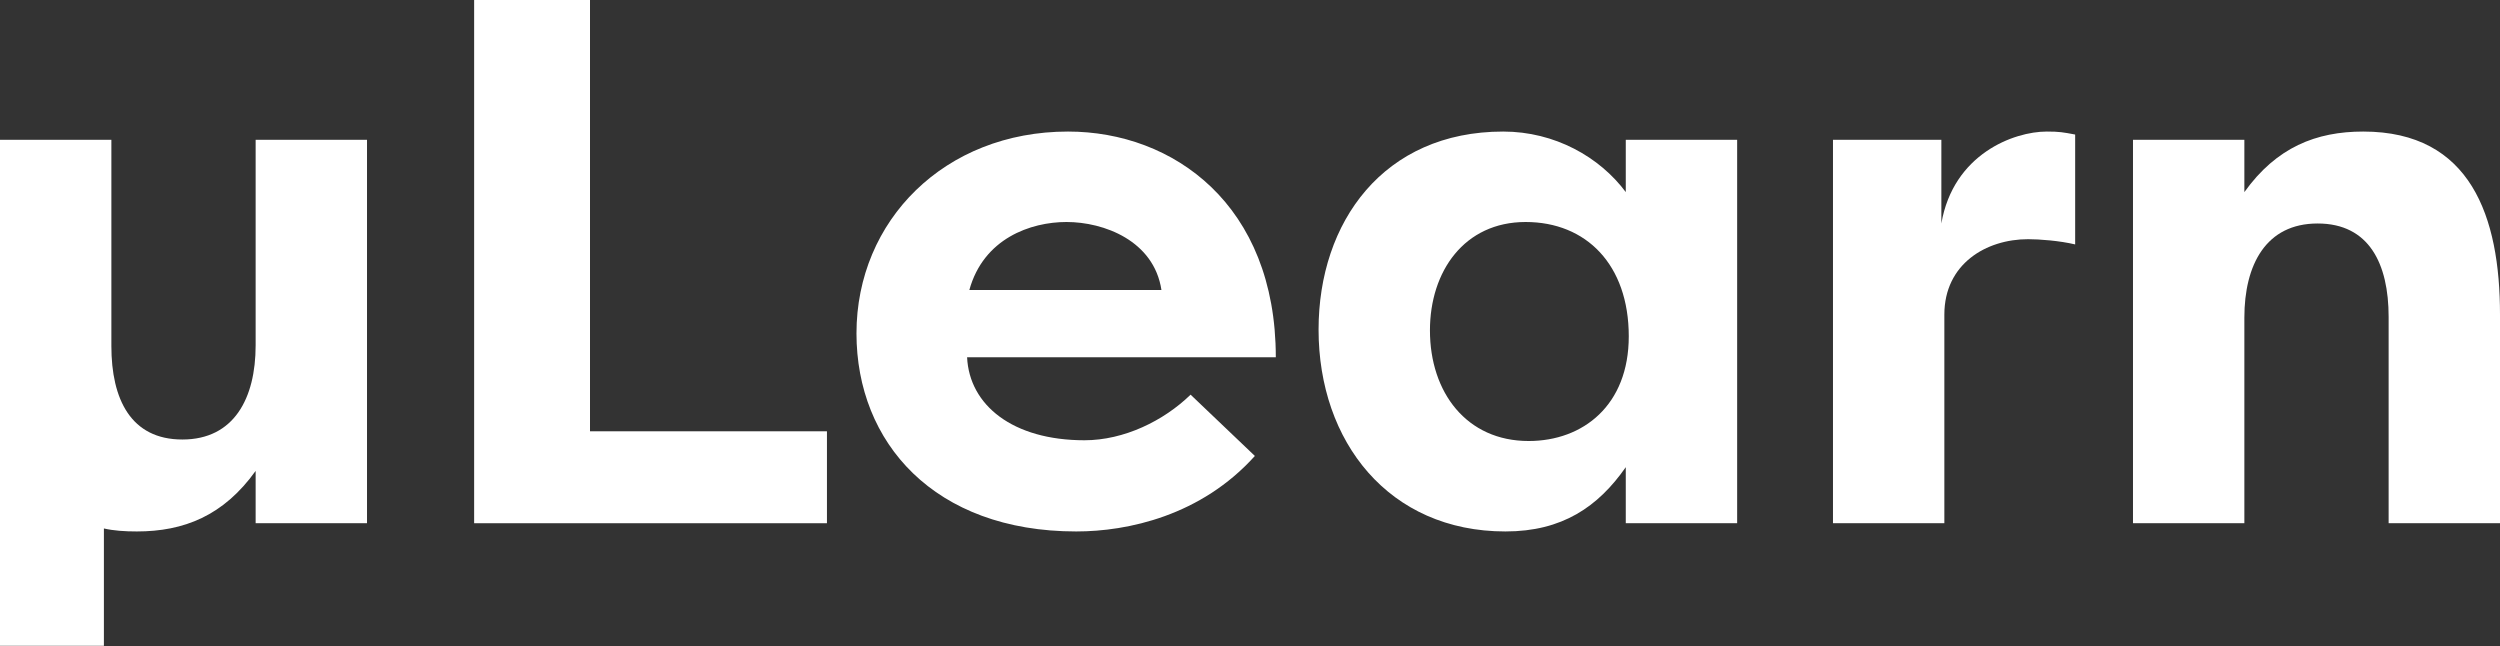 <svg width="4085" height="1056" viewBox="0 0 4085 1056" fill="none" xmlns="http://www.w3.org/2000/svg">
<rect x="0" y="0" width="4085" height="1056" fill="#333333" stroke="none"/>
<path d="M0 1055.26H169.77V863.507C185.648 867.172 203.969 868.393 223.51 868.393C300.457 868.393 365.189 842.744 417.708 769.462V854.958H599.692V228.396H417.708V564.272C417.708 650.989 382.288 718.165 298.014 718.165C213.739 718.165 181.984 652.211 181.984 565.494V228.396H0V1055.26Z" fill="white"/>
<path d="M964.06 704.73V0H774.748V854.958H1351.23V704.73H964.06Z" fill="white"/>
<path d="M1742.68 362.746C1803.75 362.746 1885.58 393.281 1897.8 473.891H1583.9C1607.11 389.617 1684.06 362.746 1742.68 362.746ZM1945.43 644.883C1901.46 687.63 1836.73 719.386 1772 719.386C1654.74 719.386 1583.9 661.982 1580.24 583.814H2084.67C2084.67 334.655 1917.34 214.961 1745.13 214.961C1543.6 214.961 1399.48 360.304 1399.48 544.73C1399.48 723.05 1526.5 868.393 1758.56 868.393C1842.83 868.393 1962.53 842.744 2050.47 745.035L1945.43 644.883Z" fill="white"/>
<path d="M2336.53 539.845C2336.53 443.357 2392.71 362.746 2492.86 362.746C2591.79 362.746 2661.41 432.364 2661.41 549.616C2661.41 661.982 2586.91 720.607 2497.75 720.607C2396.37 720.607 2336.53 641.218 2336.53 539.845ZM2656.52 228.396V313.892C2613.78 256.487 2540.49 214.961 2456.22 214.961C2260.8 214.961 2154.54 362.746 2154.54 538.623C2154.54 721.829 2269.35 868.393 2459.88 868.393C2552.71 868.393 2611.33 828.088 2656.52 763.355V854.958H2838.51V228.396H2656.52Z" fill="white"/>
<path d="M3172.19 228.396H2995.09V854.958H3177.07V514.196C3177.07 431.143 3245.47 390.838 3313.87 390.838C3332.19 390.838 3365.17 393.281 3390.81 399.387V219.846C3371.27 216.182 3365.17 214.961 3344.4 214.961C3290.66 214.961 3191.73 251.602 3172.19 365.189V228.396Z" fill="white"/>
<path d="M3485.31 854.958H3667.29V519.082C3667.29 432.364 3702.71 365.189 3786.99 365.189C3871.26 365.189 3903.02 431.143 3903.02 517.86V854.958H4085V514.196C4085 354.197 4037.37 214.961 3861.49 214.961C3784.54 214.961 3719.81 240.61 3667.29 313.892V228.396H3485.31V854.958Z" fill="white"/>
</svg>
